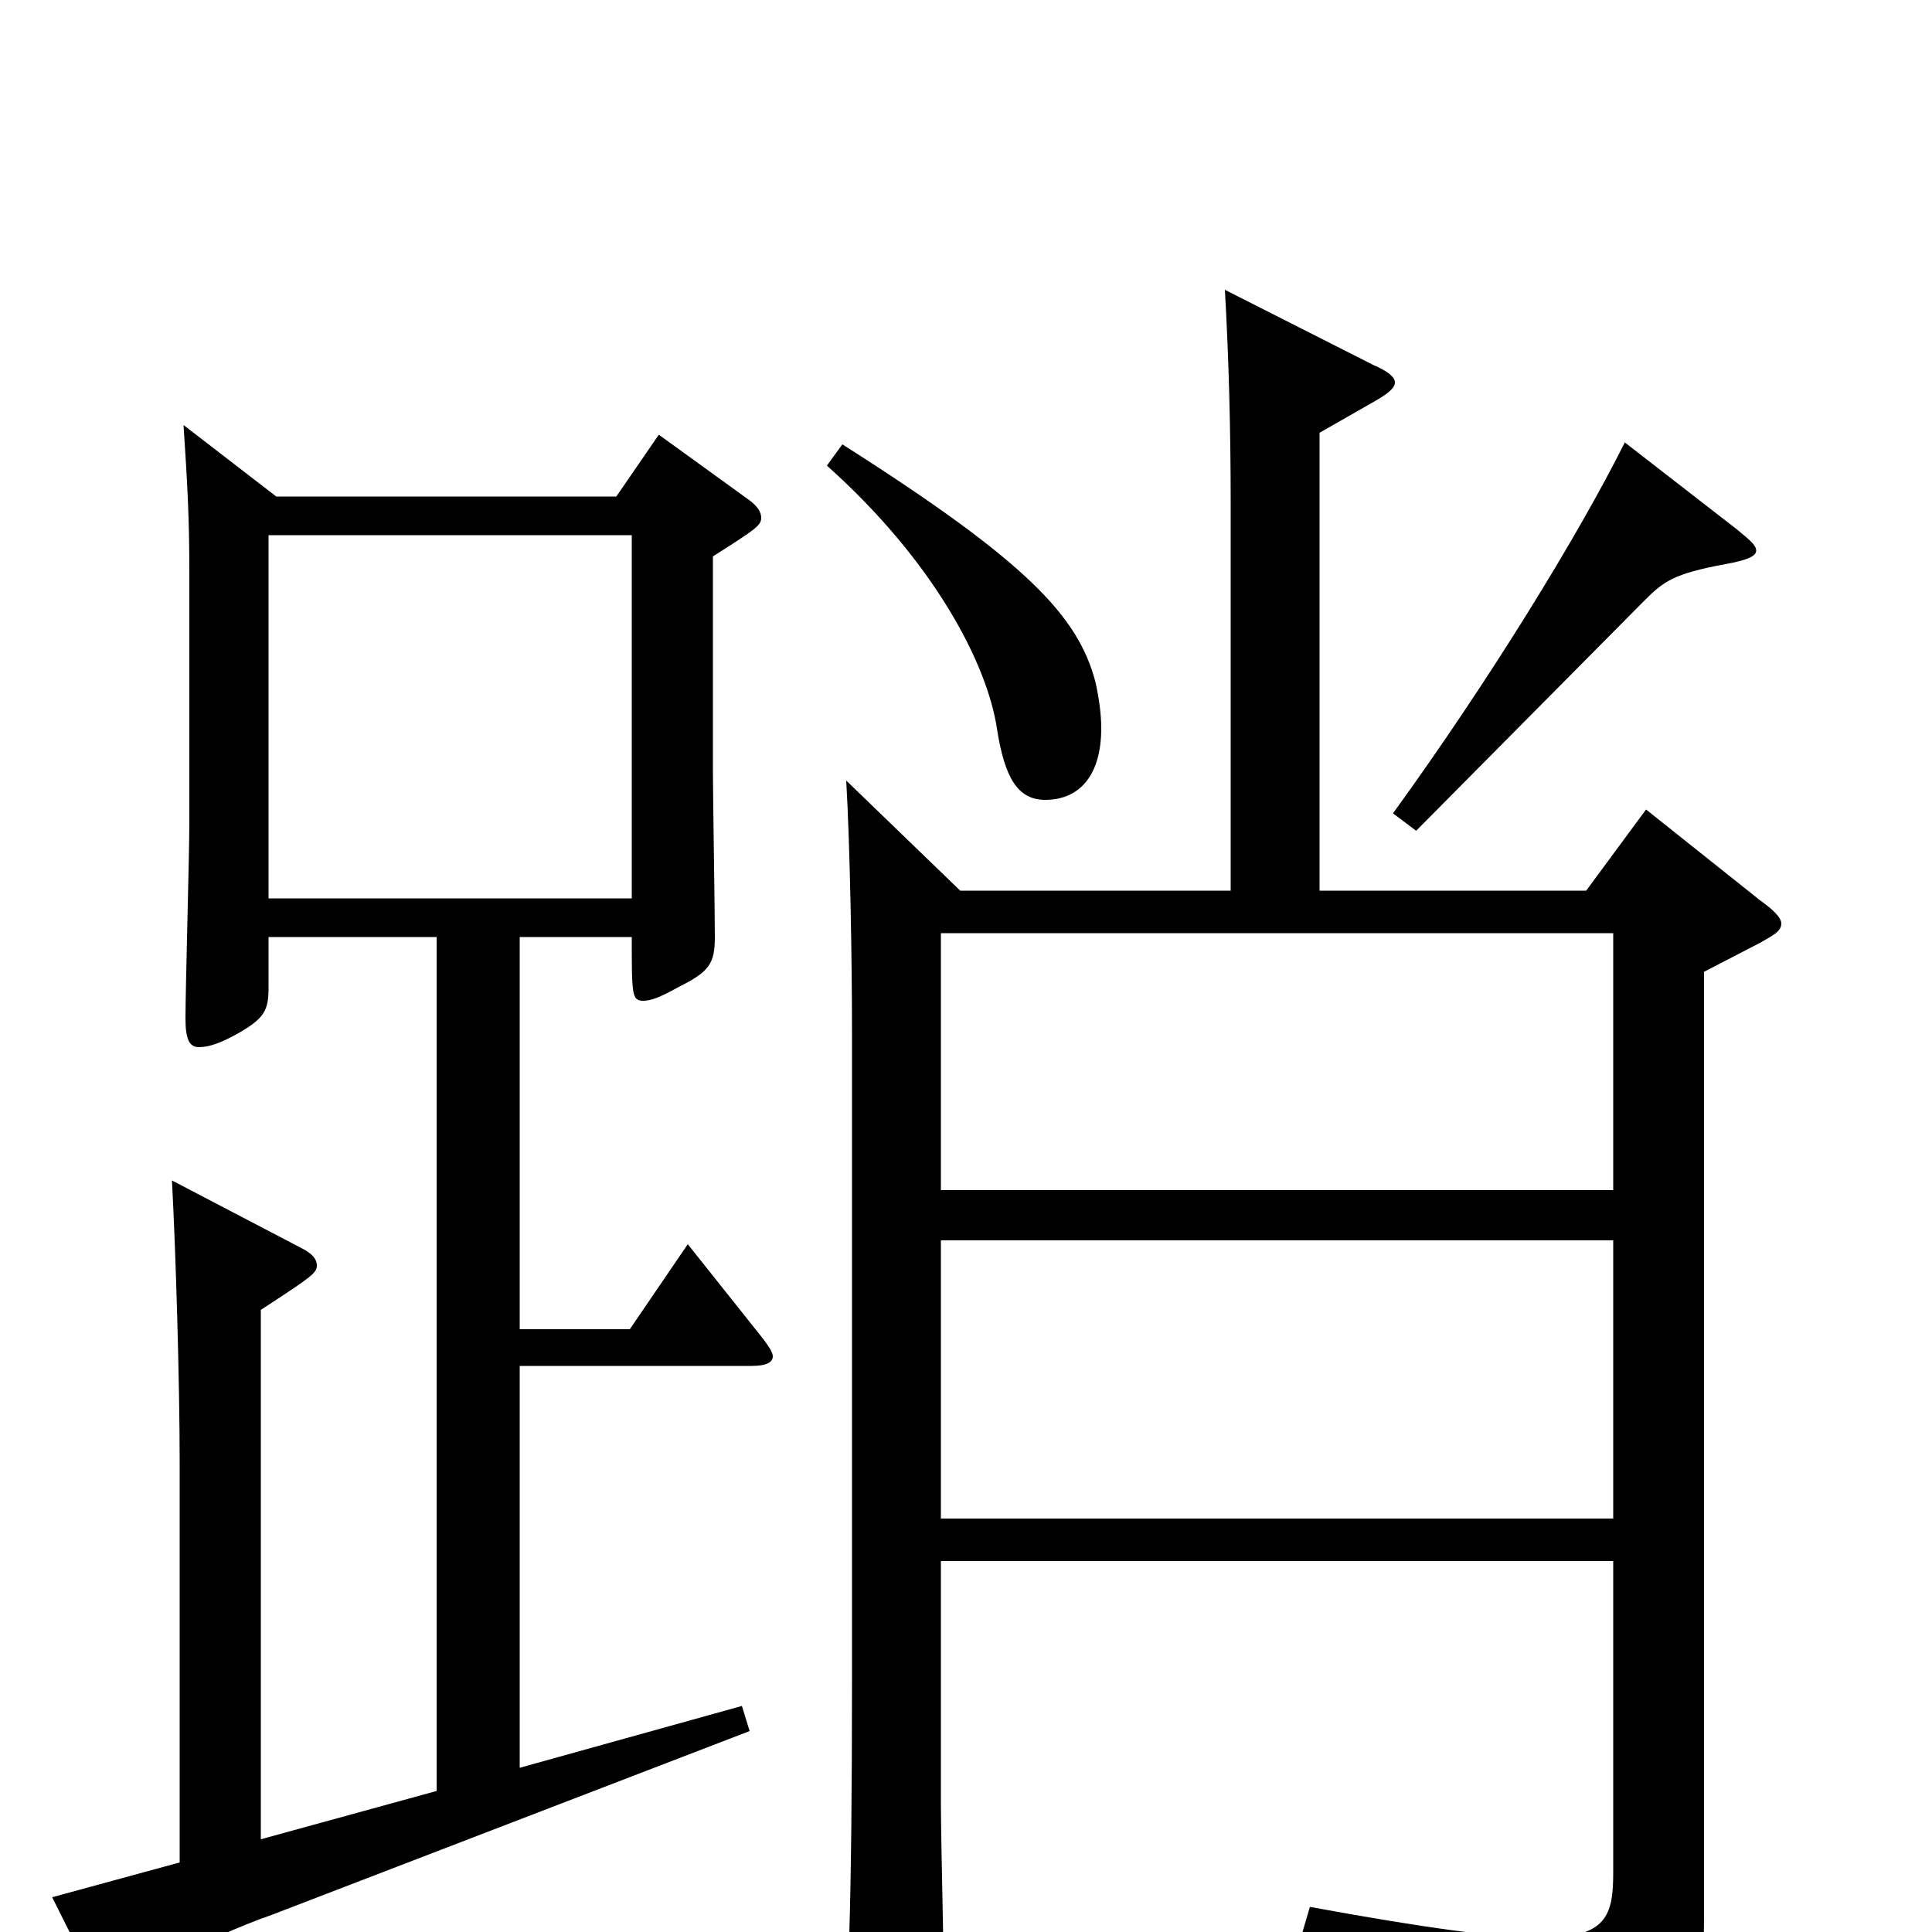 <svg xmlns="http://www.w3.org/2000/svg" viewBox="0 -1000 1000 1000">
	<path fill="#000000" d="M487 -214V-358H835V-214ZM438 -596C440 -562 441 -502 441 -465V-132C441 -11 439 36 436 58C435 65 435 71 435 76C435 84 436 88 442 88C447 88 455 85 467 78C485 68 489 65 489 53C489 34 487 -49 487 -66V-192H835V-31C835 -9 832 3 798 3C775 3 738 -2 678 -13L673 4C761 27 788 40 800 77C803 86 805 91 810 91C813 91 817 89 822 86C875 56 882 45 882 -8V-497L911 -512C918 -516 922 -518 922 -522C922 -525 918 -529 911 -534L852 -581L821 -539H683V-776L711 -792C718 -796 722 -799 722 -802C722 -805 718 -808 711 -811L634 -850C636 -815 637 -778 637 -739V-539H497ZM487 -384V-517H835V-384ZM95 -780C97 -749 98 -733 98 -703V-574C98 -558 96 -488 96 -473C96 -462 98 -458 103 -458C108 -458 114 -460 123 -465C137 -473 139 -477 139 -489V-515H226V-73L135 -48V-322C161 -339 164 -341 164 -345C164 -348 162 -351 156 -354L89 -389C91 -352 93 -284 93 -243V-36L27 -18L53 34C54 36 56 38 57 38C59 38 62 36 65 32C72 23 104 4 141 -9L388 -104L384 -117L269 -85V-293H389C397 -293 400 -295 400 -298C400 -300 398 -303 395 -307L356 -356L326 -312H269V-515H327C327 -485 327 -482 333 -482C337 -482 342 -484 351 -489C367 -497 370 -501 370 -515C370 -529 369 -589 369 -601V-712C391 -726 394 -728 394 -732C394 -735 392 -738 388 -741L341 -775L319 -743H143ZM139 -535V-723H327V-535ZM841 -771C817 -723 771 -648 721 -579L733 -570L851 -689C861 -699 866 -703 893 -708C904 -710 909 -712 909 -715C909 -718 905 -721 899 -726ZM428 -759C484 -709 511 -656 516 -623C520 -597 527 -586 541 -586C559 -586 570 -599 570 -623C570 -630 569 -638 567 -647C558 -681 532 -709 436 -770Z"/>
</svg>